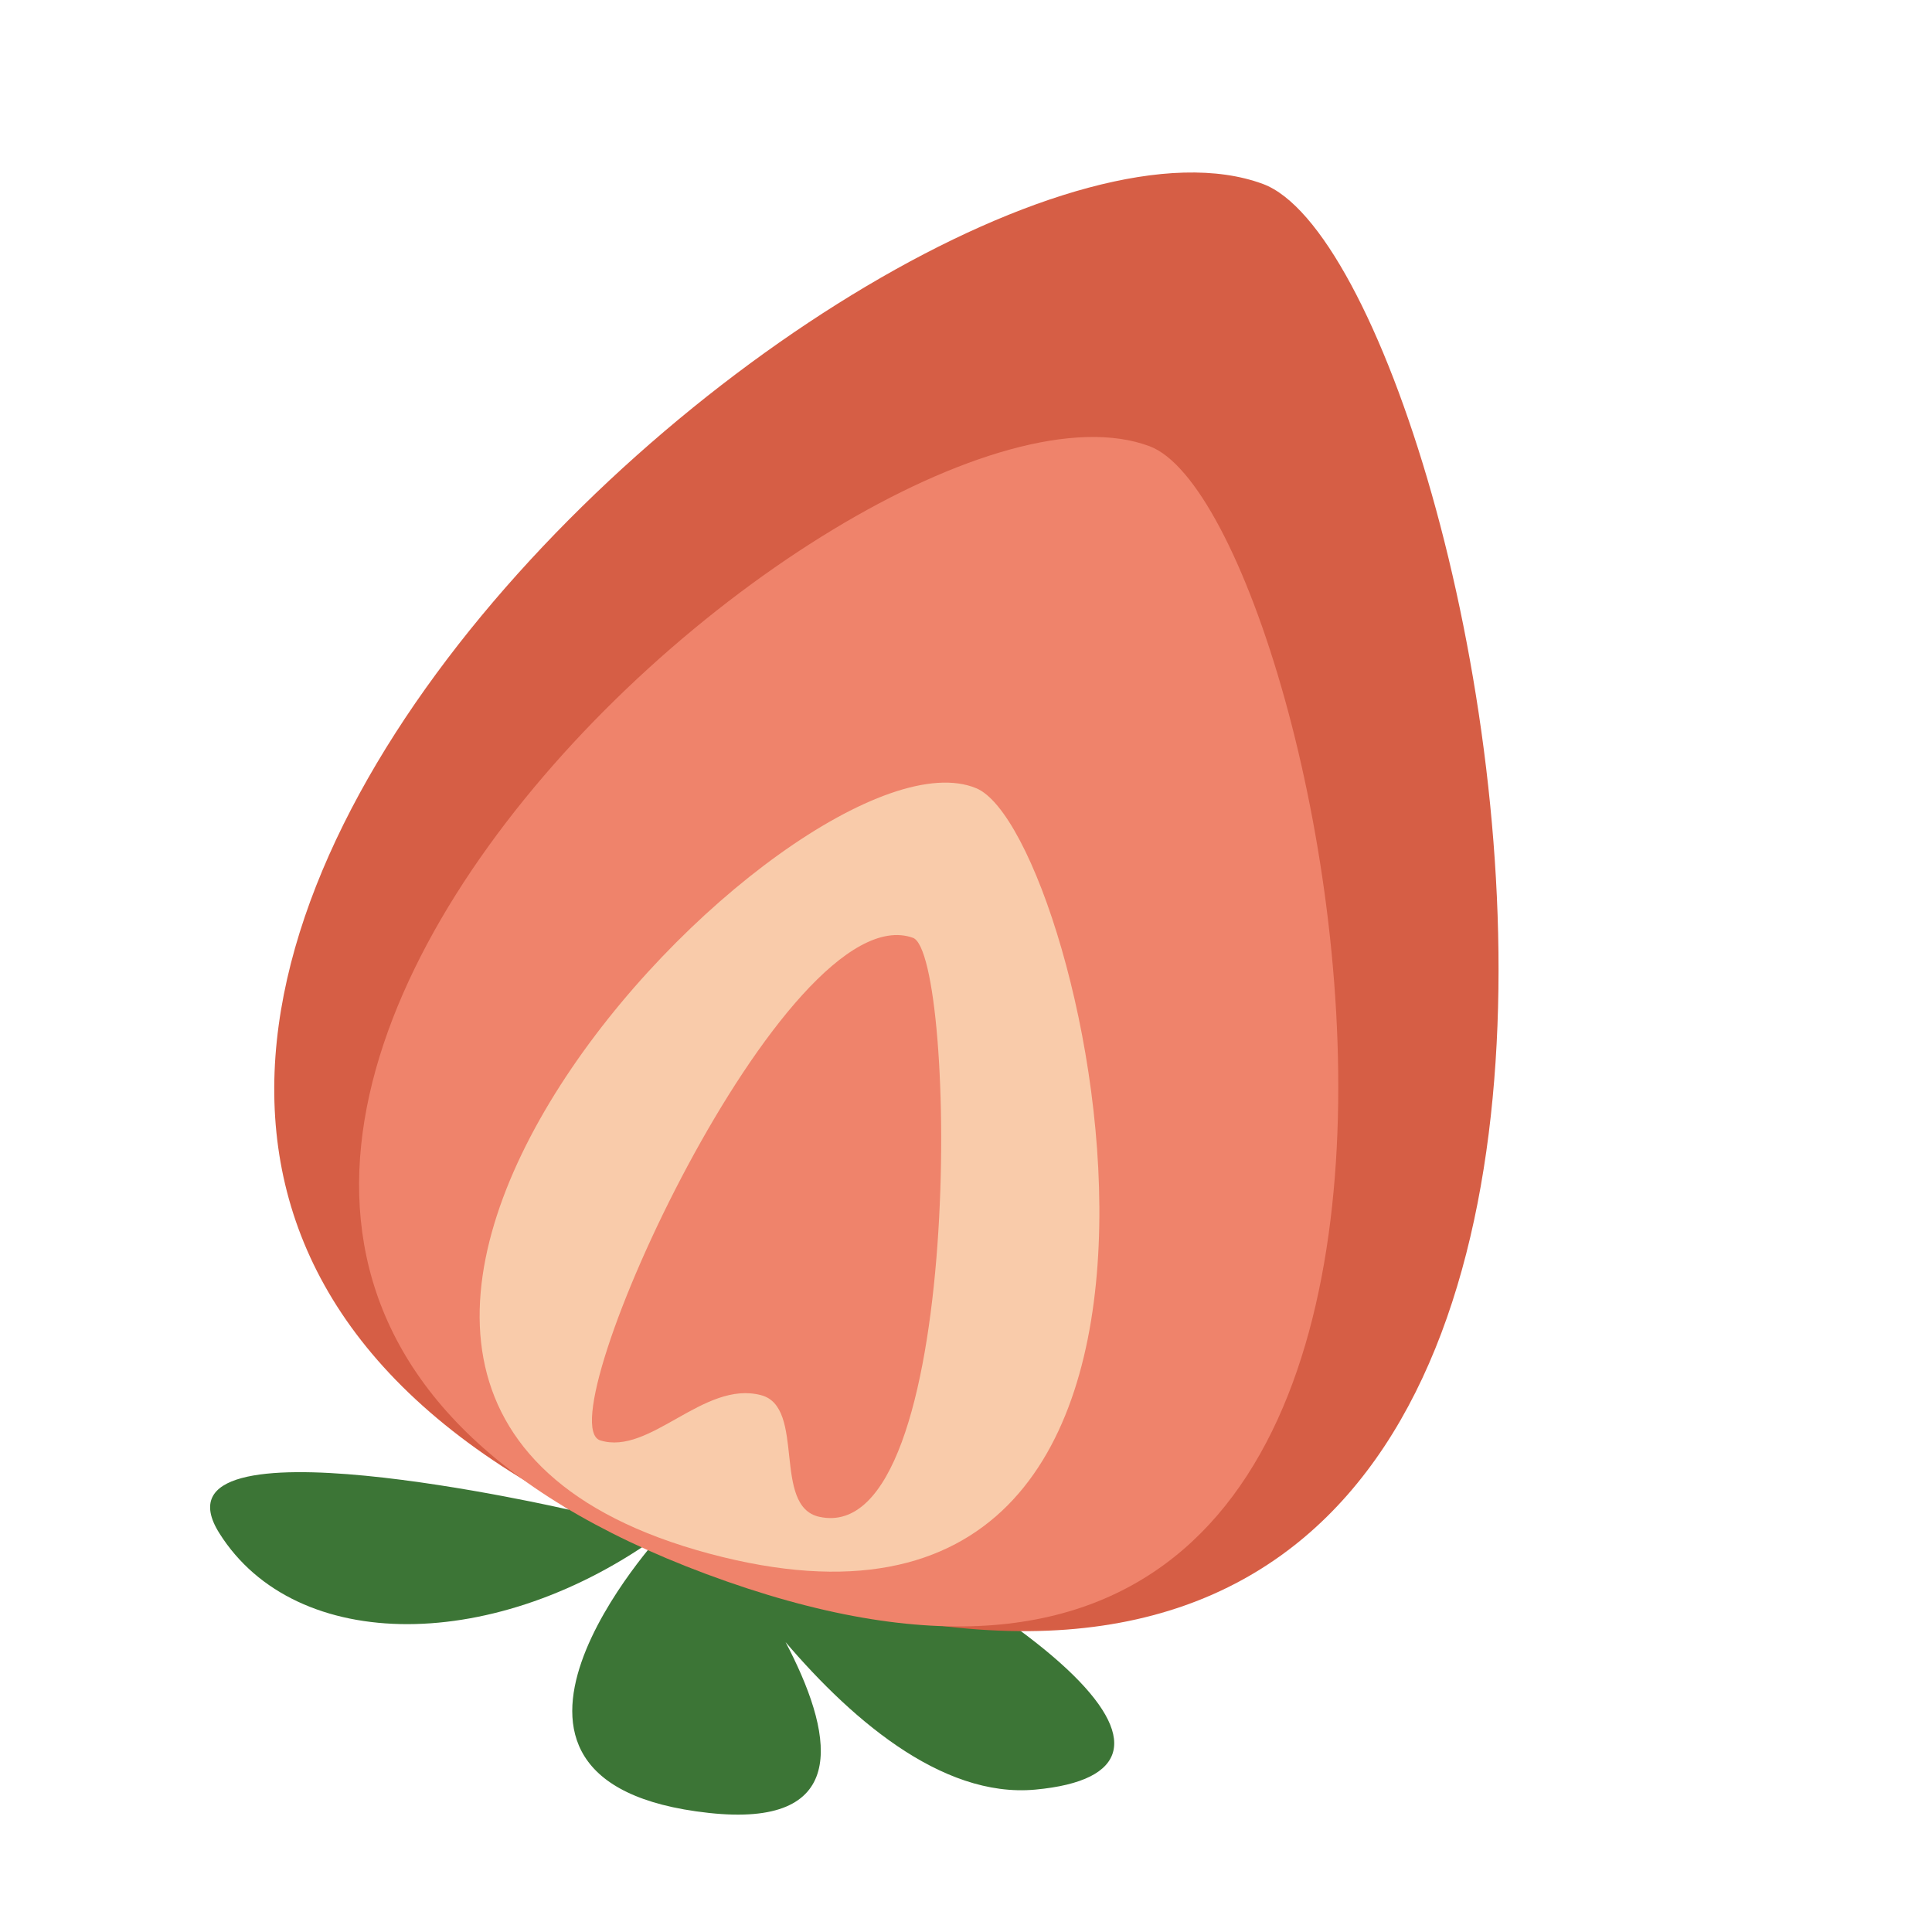 <svg id="图层_1" data-name="图层 1" xmlns="http://www.w3.org/2000/svg" viewBox="0 0 500 500"><defs><style>.cls-1{fill:#3c7536;}.cls-2{fill:#d65e45;}.cls-3{fill:#ef836b;}.cls-4{fill:#f9cbaa;}</style></defs><title>支付宝红包封面大赛-规范源文件</title><g id="草莓-3"><g id="形状_26-2" data-name="形状 26-2"><path class="cls-1" d="M147.27,390.72s-110.33-25.49-90.51,6.06,72,31.24,114.64,0c0,0-59.69,64.55,12,72.4s-12-90.51-12-90.51,47.57,89,96.53,84.48,8.82-46.75-108.62-96.57S147.27,390.72,147.27,390.72Z"/></g><g id="形状_24-2" data-name="形状 24-2"><path class="cls-2" d="M326.85,47.61c59.07,21.88,149.27,464.93-143.47,357.87C-100.55,301.65,231.52,12.29,326.85,47.61Z"/></g><g id="形状_24_拷贝_2-2" data-name="形状 24 拷贝 2-2"><path class="cls-3" d="M297.55,115.5c47.25,17.84,119.46,379-114.72,291.88C-44.24,322.83,221.3,86.75,297.55,115.5Z"/></g><g id="形状_24_拷贝-2" data-name="形状 24 拷贝-2"><path class="cls-4" d="M252.66,204c28.6,11.93,78.89,237.79-69.13,198.07C34.85,362.16,206.53,184.72,252.66,204Z"/></g><g id="形状_25-2" data-name="形状 25-2"><path class="cls-3" d="M236.26,242.7c11.42,4.08,13.56,158.16-24.21,149.85-12.32-2.68-3.42-28.41-15.08-31.48-14.84-3.92-28.76,15.7-41.62,11.7C140.82,368.22,203.31,231,236.26,242.7Z"/></g></g></svg>